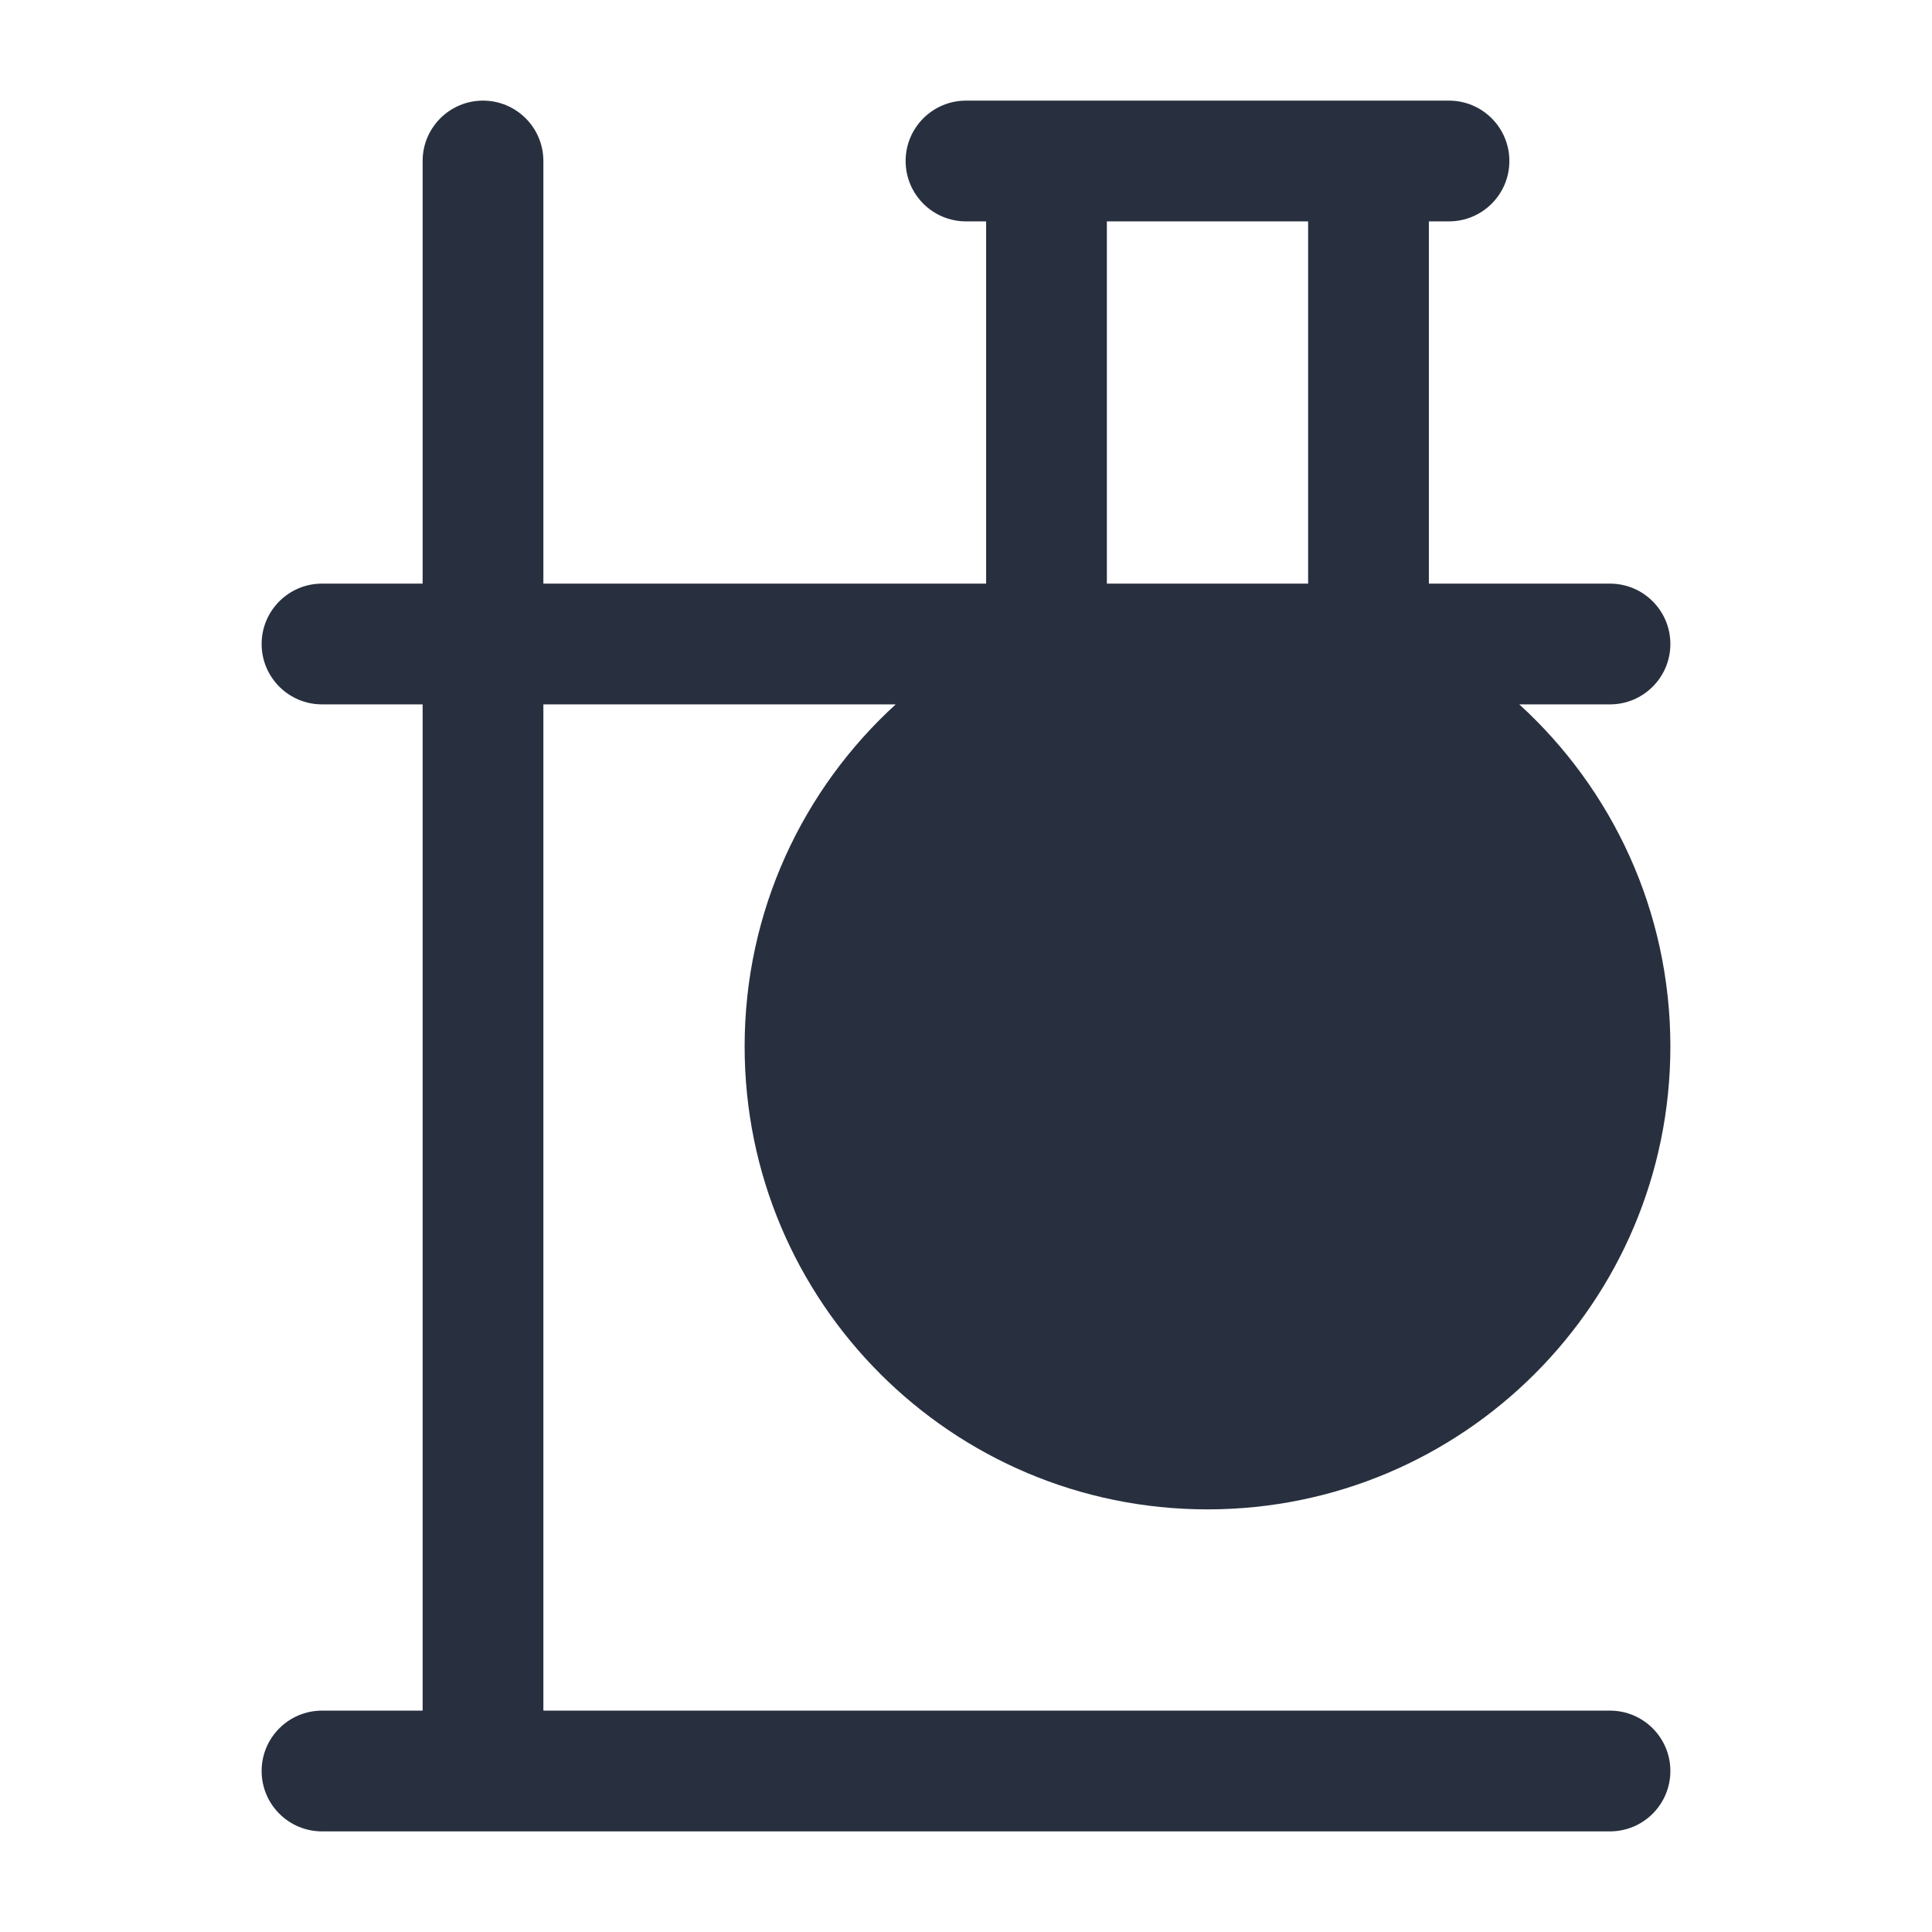 <svg  viewBox="0 0 24 24" fill="none" xmlns="http://www.w3.org/2000/svg">
<path fill-rule="evenodd" clip-rule="evenodd" d="M6.75 2C6.75 1.586 6.414 1.25 6 1.25C5.586 1.25 5.25 1.586 5.25 2L5.25 7.25H4C3.586 7.25 3.25 7.586 3.25 8C3.25 8.414 3.586 8.75 4 8.75H5.25L5.25 21.25H4C3.586 21.25 3.25 21.586 3.25 22C3.25 22.414 3.586 22.75 4 22.75H6H20C20.414 22.75 20.75 22.414 20.75 22C20.75 21.586 20.414 21.25 20 21.25H6.75L6.75 8.75H11.127C9.974 9.802 9.25 11.316 9.25 13C9.25 16.176 11.824 18.75 15 18.75C18.176 18.75 20.75 16.176 20.75 13C20.75 11.316 20.026 9.802 18.873 8.75H20C20.414 8.75 20.75 8.414 20.75 8C20.75 7.586 20.414 7.25 20 7.25H17.75V2.75H18C18.414 2.75 18.75 2.414 18.75 2C18.75 1.586 18.414 1.25 18 1.25H17H13H12C11.586 1.25 11.25 1.586 11.25 2C11.25 2.414 11.586 2.75 12 2.75H12.25V7.25H6.75L6.75 2ZM16.25 2.75V7.25H15H13.75V2.75H16.25Z" fill="#28303F"/>
</svg>

